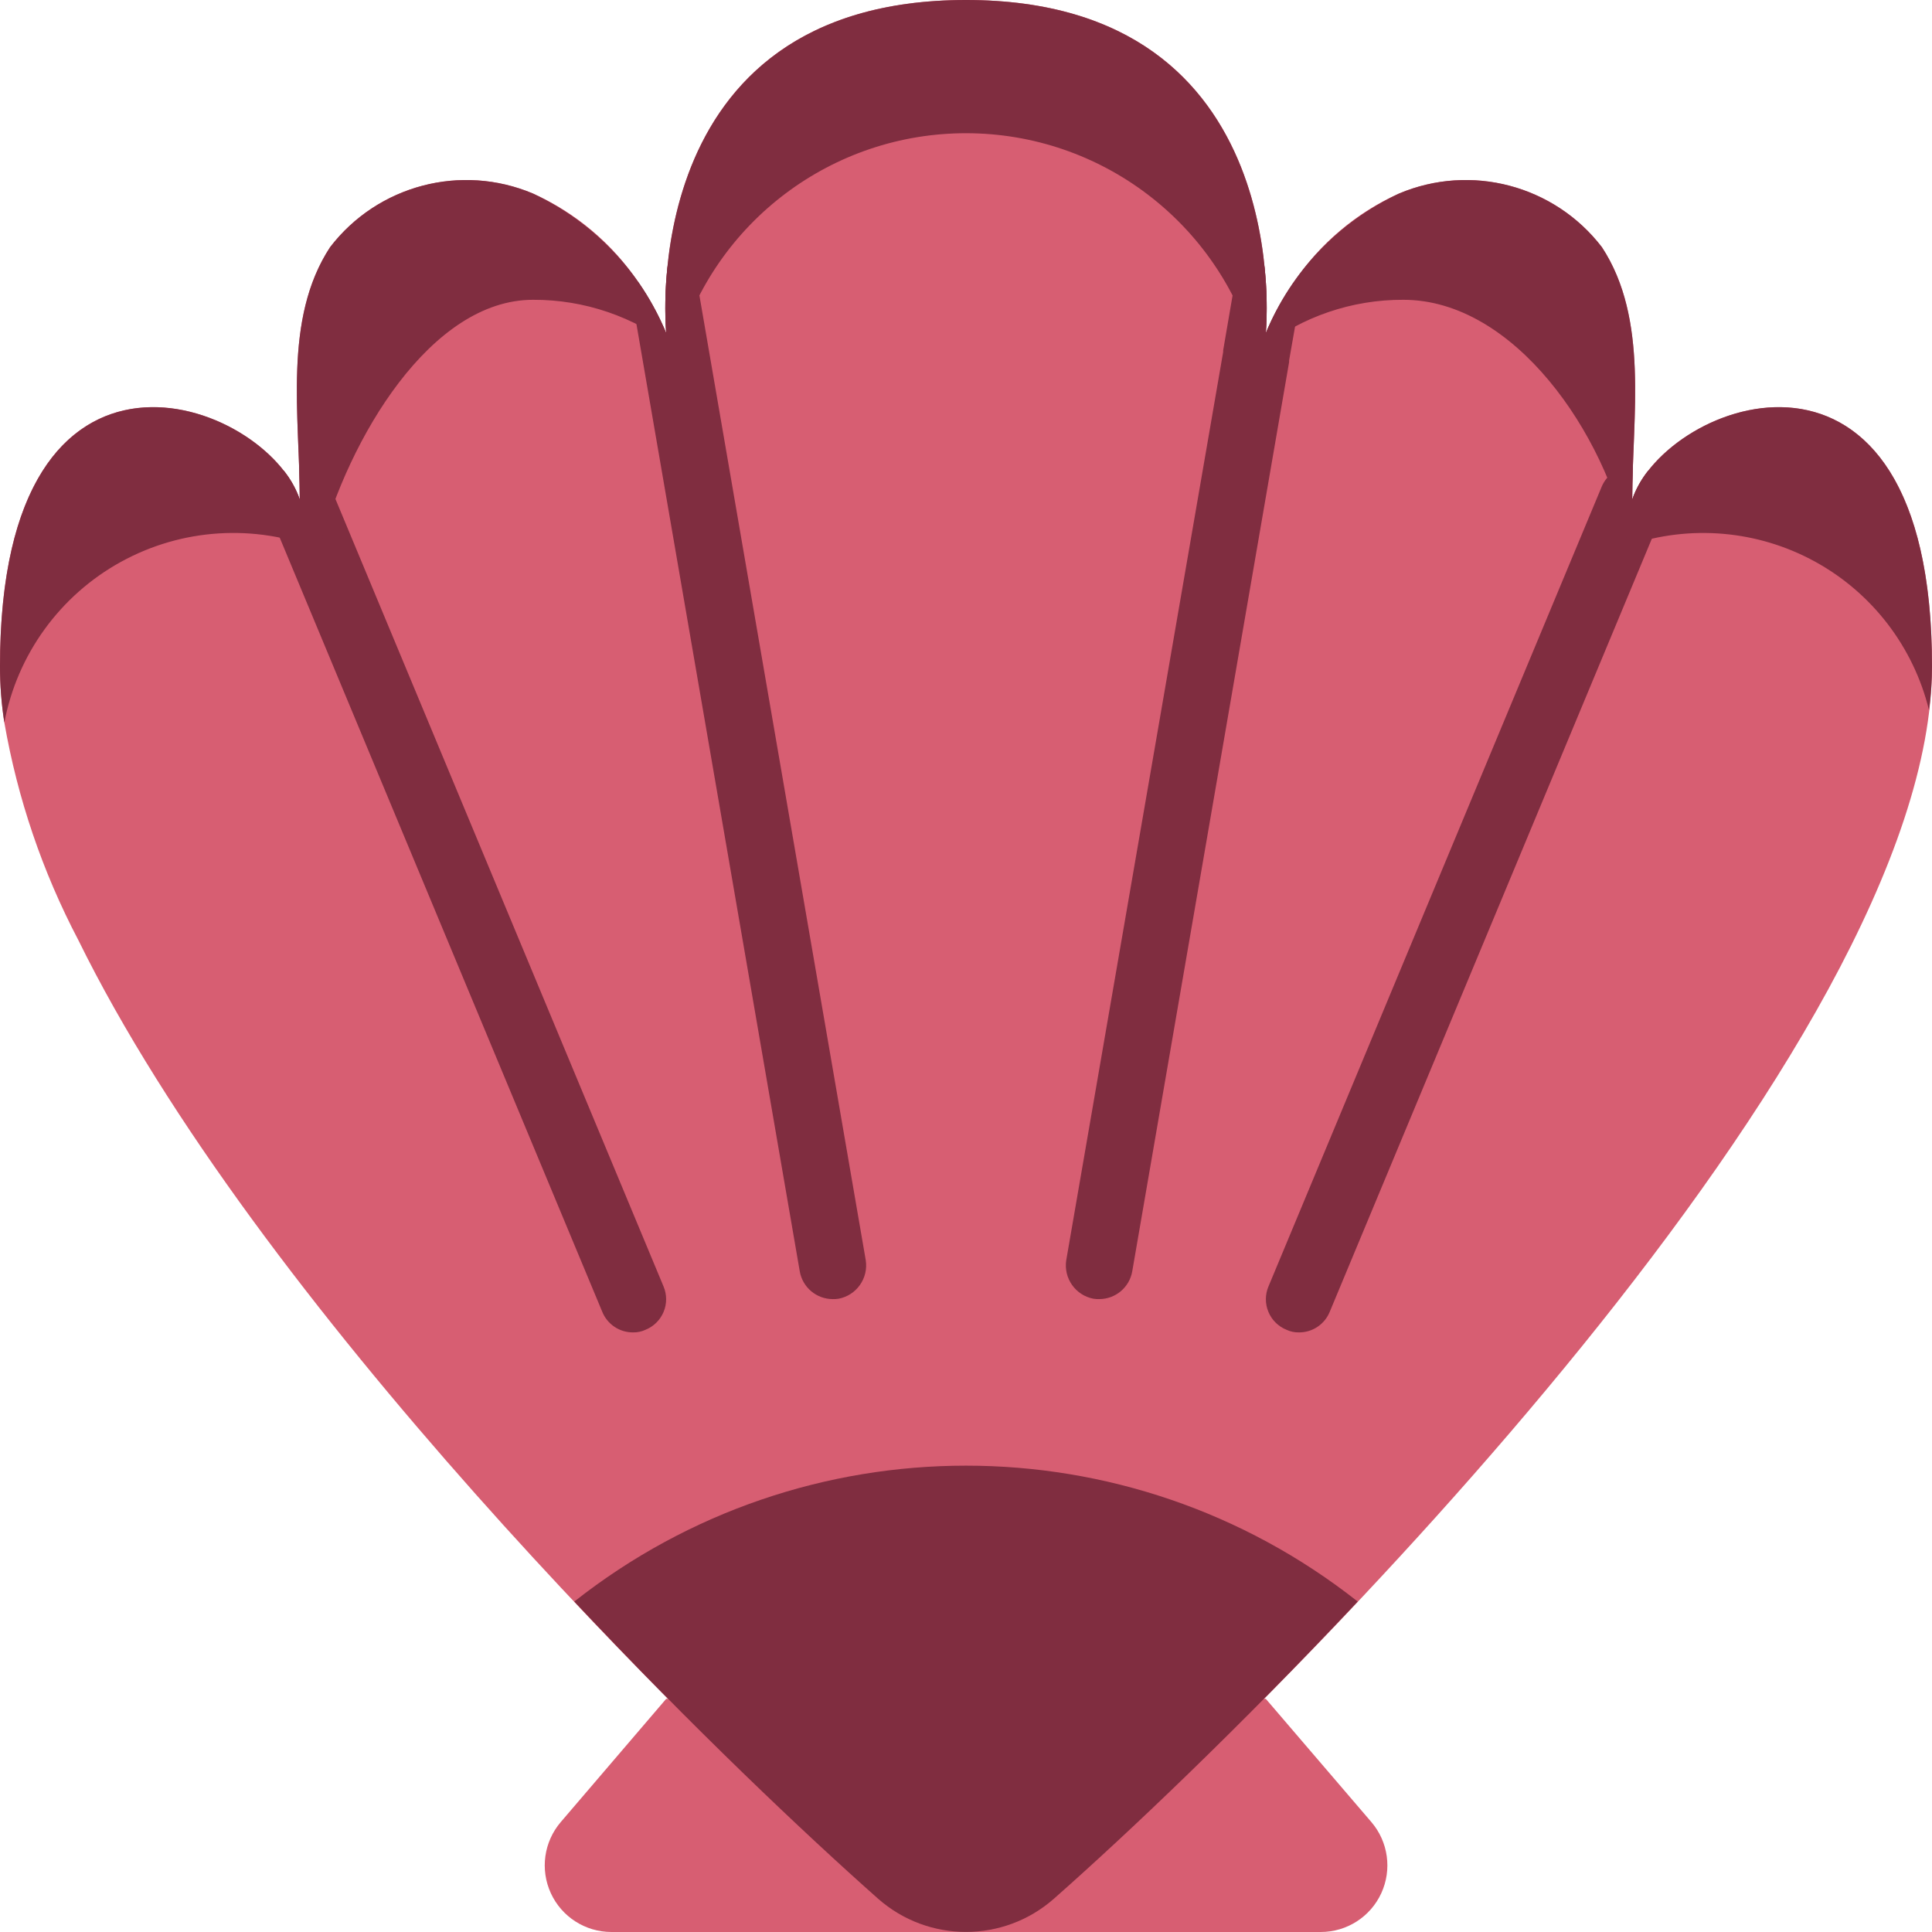 <svg height="512pt" viewBox="0 0 512 512" width="512pt" xmlns="http://www.w3.org/2000/svg"><path d="m512 176.551c0 100.547-169.578 270.918-232.695 326.621-13.316 11.742-33.293 11.742-46.609 0-49.609-43.785-164.812-158.191-211.949-254.059-9.492-18.078-16.102-37.527-19.598-57.645-.77-4.934-1.152-9.922-1.148-14.918 0-87.57 57.379-74.594 75.211-51.816 1.848 2.297 3.281 4.895 4.238 7.68 0-2.914-.09-5.828-.176-8.828-.707-19.863-2.648-41.488 8.207-58.086 12.602-16.414 34.695-22.254 53.762-14.211 11.301 5.082 20.961 13.211 27.895 23.48 2.926 4.238 5.41 8.762 7.414 13.508-.41-5.887-.293-11.793.355-17.656 2.559-25.777 16.152-70.621 79.094-70.621s76.535 44.844 79.094 70.621c.648 5.863.766 11.77.355 17.656 2-4.762 4.516-9.293 7.504-13.508 6.879-10.281 16.516-18.422 27.805-23.48 19.066-8.043 41.16-2.203 53.762 14.211 10.855 16.598 8.914 38.223 8.207 58.086-.086 3-.176 5.914-.176 8.828.957-2.785 2.391-5.383 4.238-7.68 17.832-22.777 75.211-35.754 75.211 51.816zm0 0" fill="#d75e72"/><path d="m335.449 450.207 27.984 32.66c4.477 5.238 5.5 12.598 2.621 18.855-2.879 6.258-9.133 10.27-16.023 10.277h-188.027c-6.887-.008-13.145-4.02-16.023-10.277-2.879-6.258-1.855-13.617 2.625-18.855l27.945-32.66zm0 0" fill="#d75e72"/><g fill="#802d40"><path d="m171.078 352.398c-1.047.492-2.195.734-3.355.703-3.566.004-6.781-2.16-8.121-5.473l-88.273-211.859c-1.777-4.129-.086-8.93 3.883-11.035 1.848 2.297 3.281 4.895 4.238 7.68 0-2.914-.09-5.828-.176-8.828 3.629-.07 6.93 2.105 8.297 5.473l88.273 211.863c.91 2.152.918 4.578.02 6.734-.895 2.156-2.617 3.867-4.785 4.742zm0 0"/><path d="m229.43 333.949c.754 4.809-2.453 9.348-7.238 10.238-.496.074-1 .102-1.5.09-4.305-.004-7.988-3.09-8.742-7.328l-44.137-256c-.336-2.152.137-4.355 1.324-6.18 2.926 4.238 5.41 8.762 7.414 13.508-.41-5.887-.293-11.793.355-17.656 4.164.18 7.645 3.223 8.387 7.328zm0 0"/><path d="m440.672 135.77-88.273 211.859c-1.34 3.312-4.555 5.477-8.121 5.473-1.16.031-2.309-.211-3.355-.703-2.168-.875-3.891-2.586-4.785-4.742-.898-2.156-.891-4.582.02-6.734l88.273-211.863c1.367-3.367 4.668-5.543 8.297-5.473-.086 3-.176 5.914-.176 8.828.957-2.785 2.391-5.383 4.238-7.68 3.969 2.105 5.66 6.906 3.883 11.035zm0 0"/><path d="m344.188 80.949-2.559 14.566v.441l-41.578 240.992c-.754 4.238-4.438 7.324-8.742 7.328-.5.012-1.004-.016-1.5-.09-4.785-.891-7.992-5.43-7.238-10.238l41.578-240.641v-.441l2.559-14.918c.742-4.105 4.223-7.148 8.387-7.328.648 5.863.766 11.77.355 17.656 2-4.762 4.516-9.293 7.504-13.508 1.121 1.852 1.559 4.039 1.234 6.18zm0 0"/><path d="m512 176.551c-.008 3.898-.273 7.793-.793 11.652-4.105-16.773-15.062-31.055-30.199-39.363-15.141-8.309-33.074-9.879-49.426-4.332-6.094-29.574-30.191-65.059-59.676-65.059-13.586-.059-26.801 4.449-37.516 12.801-.09 0-.883.441-1.855.969-9.66-34.191-40.824-57.832-76.359-57.914-35.531-.082-66.805 23.414-76.621 57.562-.195-.285-.473-.5-.797-.617-10.715-8.352-23.93-12.859-37.516-12.801-27.012 0-48.816 36.457-56.676 66.117-17.121-6.77-36.375-5.551-52.508 3.328-16.133 8.875-27.465 24.488-30.91 42.574-.77-4.934-1.152-9.922-1.148-14.918 0-97.102 70.621-70.621 79.449-44.137 0-21.98-4.504-47.848 8.031-66.914 12.602-16.414 34.695-22.254 53.762-14.211 16.004 7.445 28.613 20.652 35.309 36.988 0 0-8.828-88.277 79.449-88.277s79.449 88.277 79.449 88.277c6.695-16.336 19.305-29.543 35.309-36.988 19.066-8.043 41.16-2.203 53.762 14.211 12.535 19.066 8.031 44.934 8.031 66.914 8.828-26.484 79.449-52.965 79.449 44.137zm0 0"/><path d="m359.812 424.43c-31.516 33.547-61 61.527-80.508 78.742-13.316 11.742-33.293 11.742-46.609 0-19.422-17.215-48.992-45.195-80.508-78.742 60.879-48.023 146.746-48.023 207.625 0zm0 0"/></g></svg>